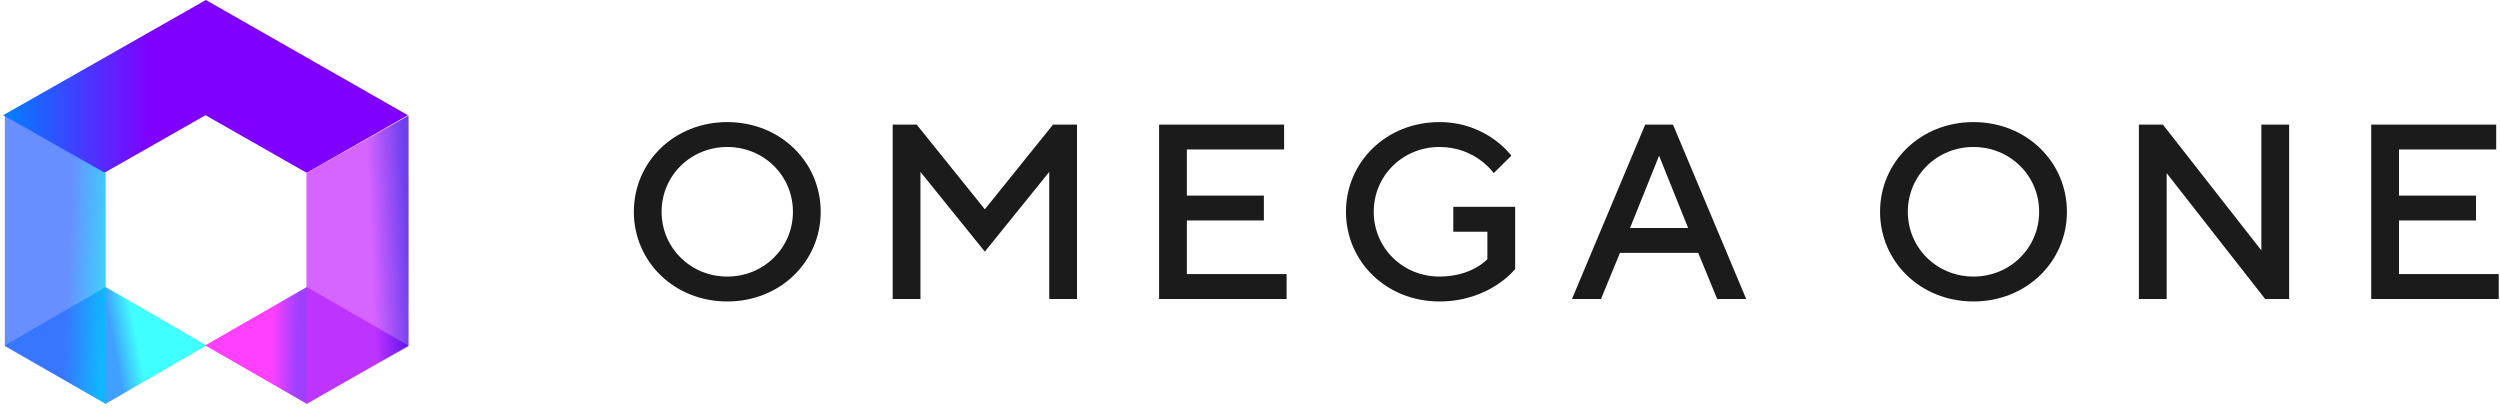 <?xml version="1.0" encoding="UTF-8"?>
<svg width="242px" height="40px" viewBox="0 0 242 40" version="1.1" xmlns="http://www.w3.org/2000/svg" xmlns:xlink="http://www.w3.org/1999/xlink">
    <!-- Generator: Sketch 49.3 (51167) - http://www.bohemiancoding.com/sketch -->
    <title>logo-omegaone</title>
    <desc>Created with Sketch.</desc>
    <defs>
        <linearGradient x1="51.3%" y1="48.663%" x2="50.325%" y2="49.968%" id="linearGradient-1">
            <stop stop-color="#00FFFF" stop-opacity="0.75" offset="0%"></stop>
            <stop stop-color="#0080FF" stop-opacity="0.75" offset="100%"></stop>
        </linearGradient>
        <linearGradient x1="66.111%" y1="48.663%" x2="54.034%" y2="49.968%" id="linearGradient-2">
            <stop stop-color="#00FFFF" stop-opacity="0.75" offset="0%"></stop>
            <stop stop-color="#0080FF" stop-opacity="0.75" offset="100%"></stop>
        </linearGradient>
        <linearGradient x1="48.593%" y1="49.782%" x2="49.608%" y2="49.945%" id="linearGradient-3">
            <stop stop-color="#FF00FF" stop-opacity="0.75" offset="0%"></stop>
            <stop stop-color="#8000FF" stop-opacity="0.75" offset="100%"></stop>
        </linearGradient>
        <linearGradient x1="32.784%" y1="49.782%" x2="45.206%" y2="49.945%" id="linearGradient-4">
            <stop stop-color="#FF00FF" stop-opacity="0.75" offset="0%"></stop>
            <stop stop-color="#8000FF" stop-opacity="0.75" offset="100%"></stop>
        </linearGradient>
        <linearGradient x1="-0.016%" y1="50.001%" x2="36.369%" y2="50.001%" id="linearGradient-5">
            <stop stop-color="#0080FF" offset="0%"></stop>
            <stop stop-color="#8000FF" offset="100%"></stop>
        </linearGradient>
        <linearGradient x1="51.375%" y1="99.788%" x2="50.365%" y2="63.435%" id="linearGradient-6">
            <stop stop-color="#00BFFF" stop-opacity="0.75" offset="0%"></stop>
            <stop stop-color="#346AFF" stop-opacity="0.75" offset="100%"></stop>
        </linearGradient>
        <linearGradient x1="99.51%" y1="55.93%" x2="63.125%" y2="51.6%" id="linearGradient-7">
            <stop stop-color="#00BFFF" stop-opacity="0.75" offset="0%"></stop>
            <stop stop-color="#346AFF" stop-opacity="0.75" offset="100%"></stop>
        </linearGradient>
        <linearGradient x1="51.386%" y1="-0.099%" x2="50.375%" y2="35.899%" id="linearGradient-8">
            <stop stop-color="#3A00E8" stop-opacity="0.75" offset="0%"></stop>
            <stop stop-color="#C830FF" stop-opacity="0.75" offset="100%"></stop>
        </linearGradient>
        <linearGradient x1="99.881%" y1="43.88%" x2="63.496%" y2="48.277%" id="linearGradient-9">
            <stop stop-color="#3A00E8" stop-opacity="0.75" offset="0%"></stop>
            <stop stop-color="#C830FF" stop-opacity="0.75" offset="100%"></stop>
        </linearGradient>
    </defs>
    <g id="Page-1" stroke="none" stroke-width="1" fill="none" fill-rule="evenodd">
        <g id="menlo-home-copy-40" transform="translate(-251, -11237)" fill-rule="nonzero">
            <g id="Group-22" transform="translate(0, 7823)">
                <g id="Group-14" transform="translate(251, 3332)">
                    <g id="logo-omegaone" transform="translate(0, 82)">
                        <g id="Omega-One-(RGB-Horizontal-White-Text)" transform="translate(20.5, 20.5) rotate(0) translate(-20.5, -20.5) ">
                            <g id="Group" transform="translate(0.466, 27.615)" fill="url(#linearGradient-2)">
                                <polygon id="Shape" points="19.525 5.821 9.762 0.169 0 5.821 9.762 11.472"></polygon>
                            </g>
                            <g id="Group" transform="translate(19.592, 27.615)" fill="url(#linearGradient-4)">
                                <polygon id="Shape" points="0.272 5.821 10.097 11.472 19.923 5.821 10.097 0.169"></polygon>
                            </g>
                            <g id="Group" fill="url(#linearGradient-5)">
                                <polygon id="Shape" points="19.927 0 0.305 11.152 10.099 16.729 19.893 11.152 29.688 16.729 39.482 11.152"></polygon>
                            </g>
                            <g id="Group" transform="translate(0.466, 11.046)" fill="url(#linearGradient-7)">
                                <polygon id="Shape" points="0 22.46 9.762 28.042 9.762 5.715 0 0.134"></polygon>
                            </g>
                            <g id="Group" transform="translate(29.389, 11.046)" fill="url(#linearGradient-9)">
                                <polygon id="Shape" points="0.274 28.042 10.16 22.46 10.16 0.134 0.274 5.715"></polygon>
                            </g>
                        </g>
                        <path d="M64.044,20.5 C64.044,23.997 66.856,26.771 70.4,26.771 C73.944,26.771 76.756,23.997 76.756,20.5 C76.756,17.003 73.944,14.229 70.4,14.229 C66.856,14.229 64.044,17.003 64.044,20.5 Z M61.356,20.5 C61.356,15.676 65.267,11.818 70.4,11.818 C75.533,11.818 79.444,15.676 79.444,20.5 C79.444,25.324 75.533,29.182 70.4,29.182 C65.267,29.182 61.356,25.324 61.356,20.5 Z M95.333,20.259 L88.733,12.059 L86.411,12.059 L86.411,28.941 L89.1,28.941 L89.1,16.641 L95.333,24.359 L101.567,16.641 L101.567,28.941 L104.256,28.941 L104.256,12.059 L101.933,12.059 L95.333,20.259 Z M114.889,26.529 L114.889,21.344 L122.344,21.344 L122.344,18.932 L114.889,18.932 L114.889,14.471 L124.3,14.471 L124.3,12.059 L112.2,12.059 L112.2,28.941 L124.544,28.941 L124.544,26.529 L114.889,26.529 Z M140.678,20.018 L140.678,22.429 L143.978,22.429 L143.978,25.082 C143.978,25.082 142.511,26.771 139.333,26.771 C135.789,26.771 132.978,23.997 132.978,20.5 C132.978,17.003 135.789,14.229 139.333,14.229 C142.878,14.229 144.589,16.762 144.589,16.762 L146.3,15.074 C146.3,15.074 143.978,11.818 139.333,11.818 C134.2,11.818 130.289,15.676 130.289,20.5 C130.289,25.324 134.2,29.182 139.333,29.182 C144.222,29.182 146.667,26.047 146.667,26.047 L146.667,20.018 L140.678,20.018 Z M152.167,28.941 L159.256,12.059 L161.944,12.059 L169.033,28.941 L166.222,28.941 L164.389,24.479 L156.811,24.479 L154.978,28.941 L152.167,28.941 Z M160.6,15.074 L157.789,22.068 L163.411,22.068 L160.6,15.074 Z M184.678,20.5 C184.678,23.997 187.489,26.771 191.033,26.771 C194.578,26.771 197.389,23.997 197.389,20.5 C197.389,17.003 194.578,14.229 191.033,14.229 C187.489,14.229 184.678,17.003 184.678,20.5 Z M181.989,20.5 C181.989,15.676 185.9,11.818 191.033,11.818 C196.167,11.818 200.078,15.676 200.078,20.5 C200.078,25.324 196.167,29.182 191.033,29.182 C185.9,29.182 181.989,25.324 181.989,20.5 Z M218.9,12.059 L218.9,24.238 L209.367,12.059 L207.044,12.059 L207.044,28.941 L209.733,28.941 L209.733,16.762 L219.267,28.941 L221.589,28.941 L221.589,12.059 L218.9,12.059 Z M232.222,26.529 L232.222,21.344 L239.678,21.344 L239.678,18.932 L232.222,18.932 L232.222,14.471 L241.633,14.471 L241.633,12.059 L229.533,12.059 L229.533,28.941 L241.878,28.941 L241.878,26.529 L232.222,26.529 Z" id="OMEGA-ONE" fill="#1B1B1B"></path>
                    </g>
                </g>
            </g>
        </g>
    </g>
</svg>